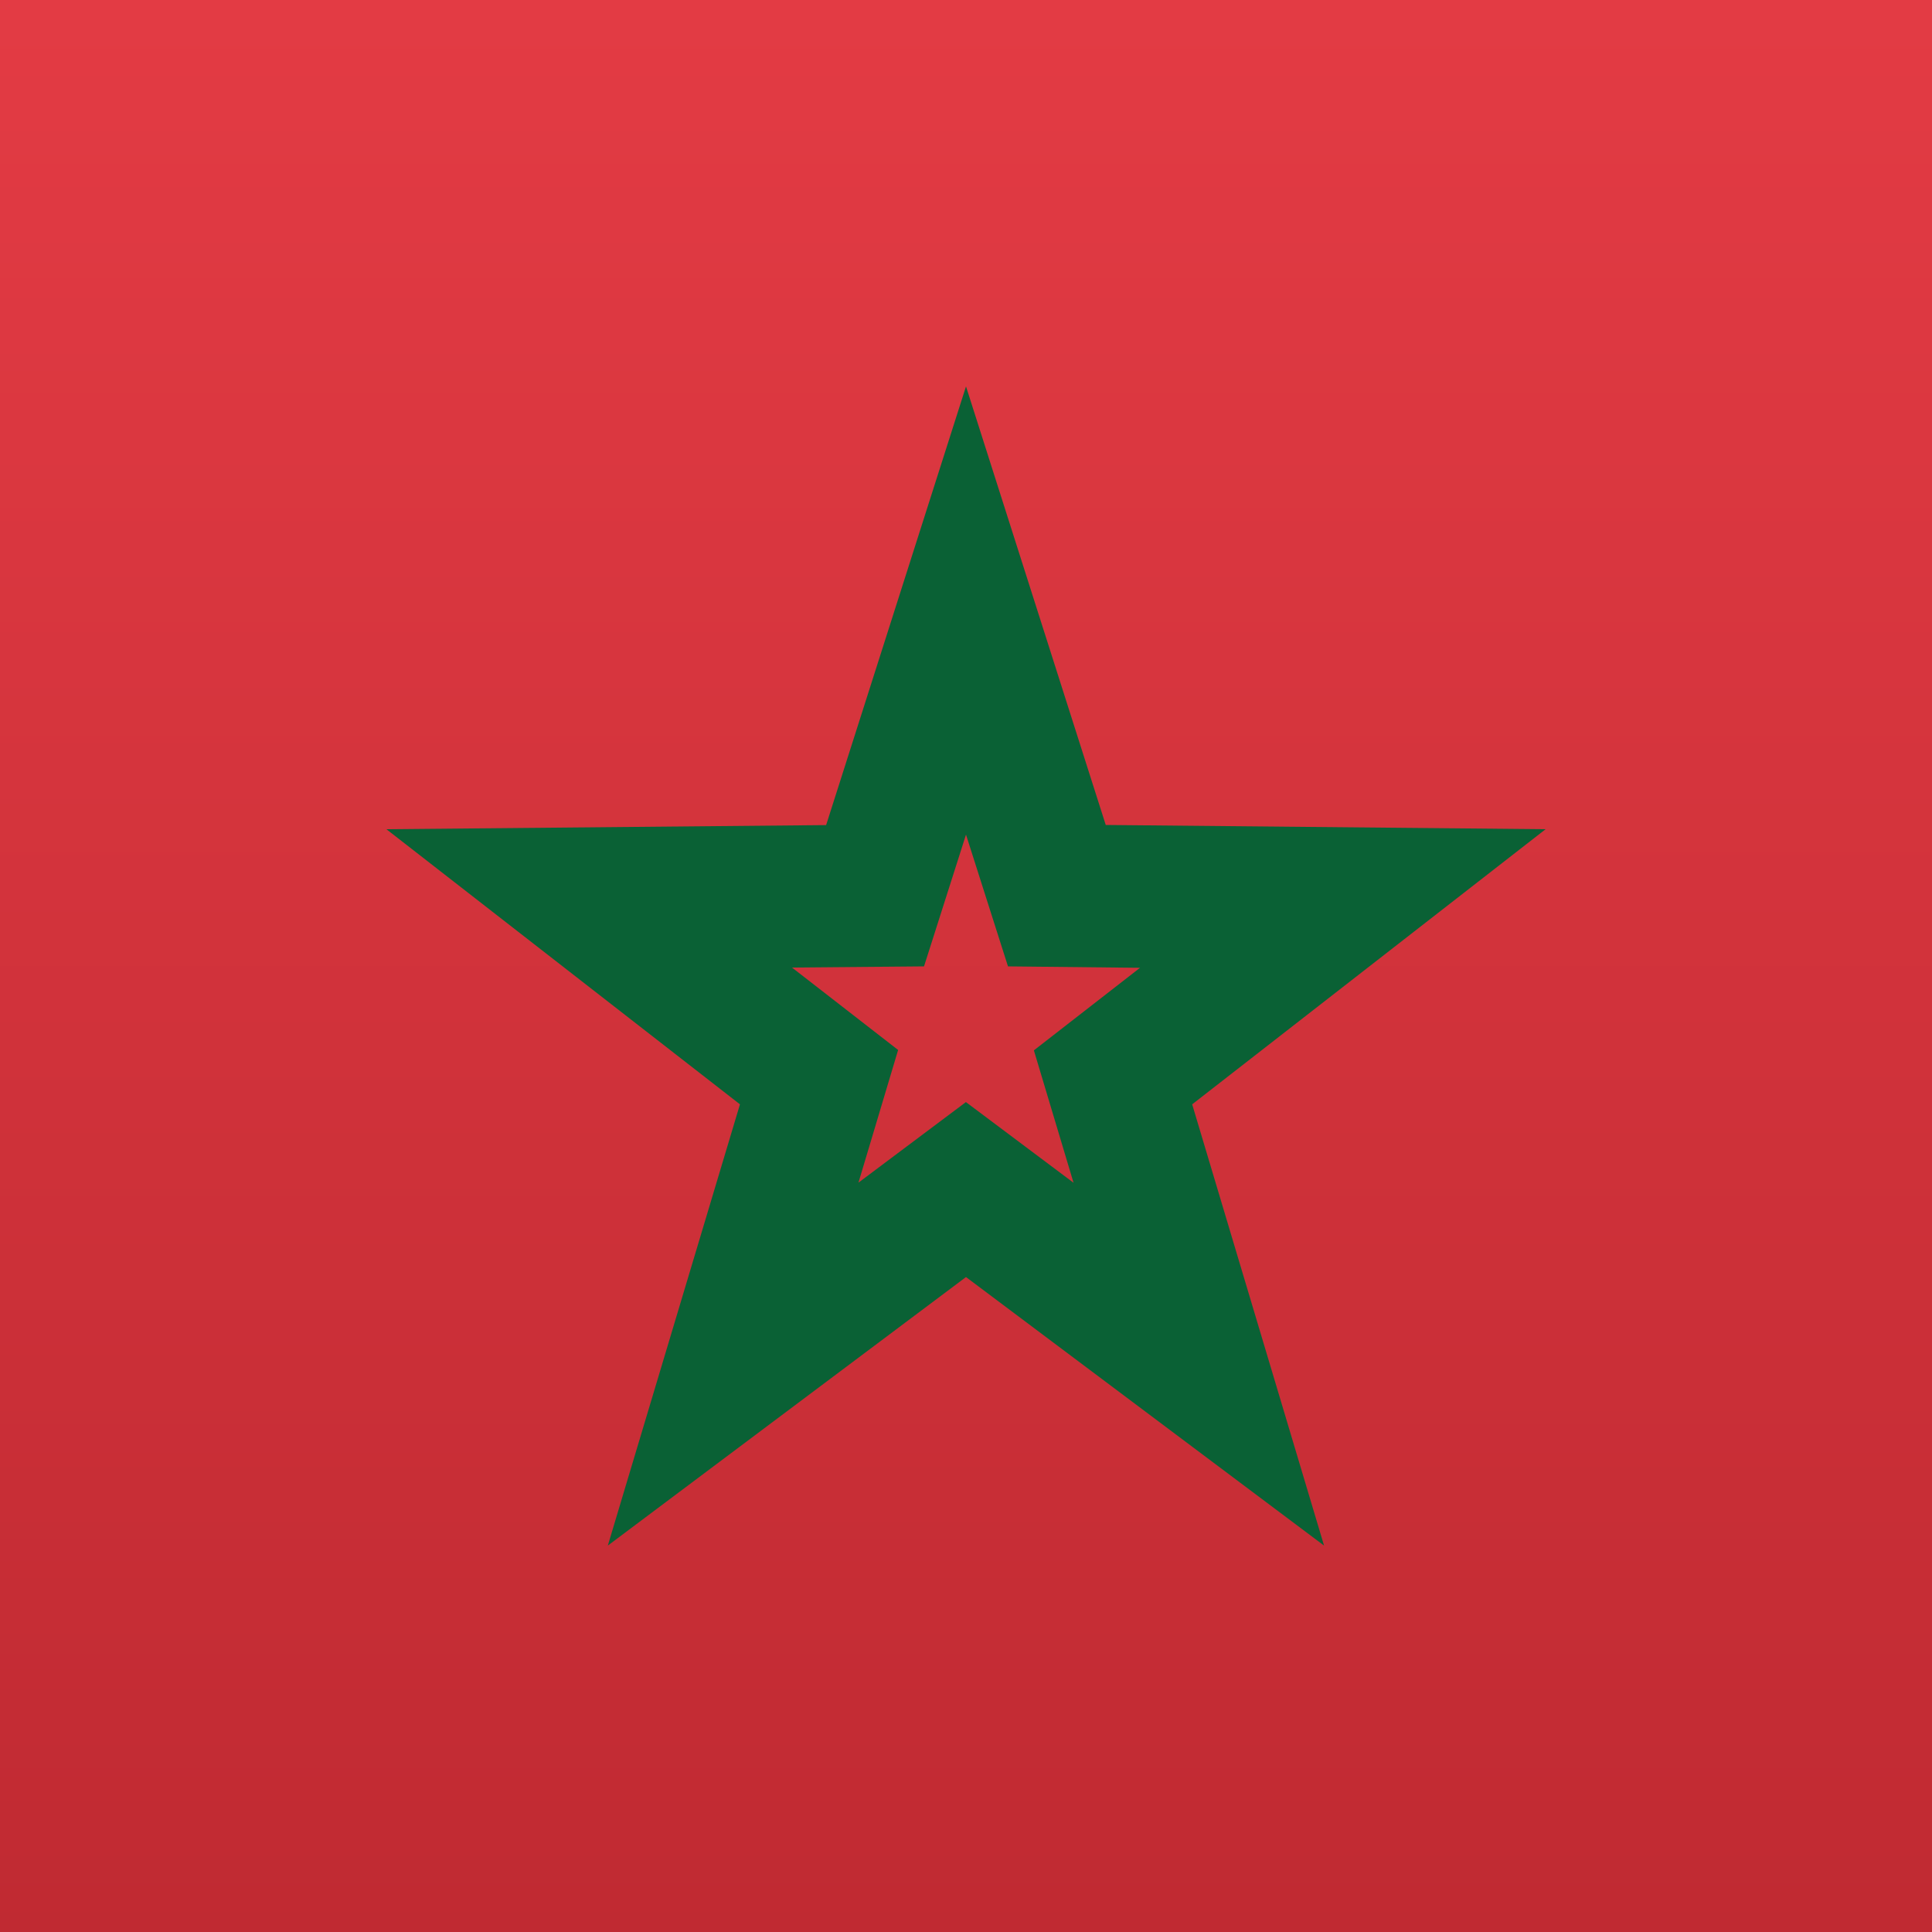 <svg width="15" height="15" xmlns="http://www.w3.org/2000/svg"><defs><linearGradient x1="50%" y1="0%" x2="50%" y2="100%" id="a"><stop stop-color="#E33B44" offset="0%"/><stop stop-color="#C02A32" offset="100%"/></linearGradient></defs><g fill="none" fill-rule="evenodd"><path fill="url(#a)" d="M0 0h15v15H0z"/><path d="M7.5 9.915L4.719 12l1.026-3.426L3 6.438l3.414-.032L7.5 3l1.085 3.405L12 6.438 9.256 8.574 10.28 12 7.5 9.915zm0-1.358l.835.626-.308-1.028.824-.641-1.025-.011L7.5 6.48l-.326 1.023-1.025.009.824.64-.308 1.03.835-.626z" fill="#0A6135" fill-rule="nonzero"/></g></svg>